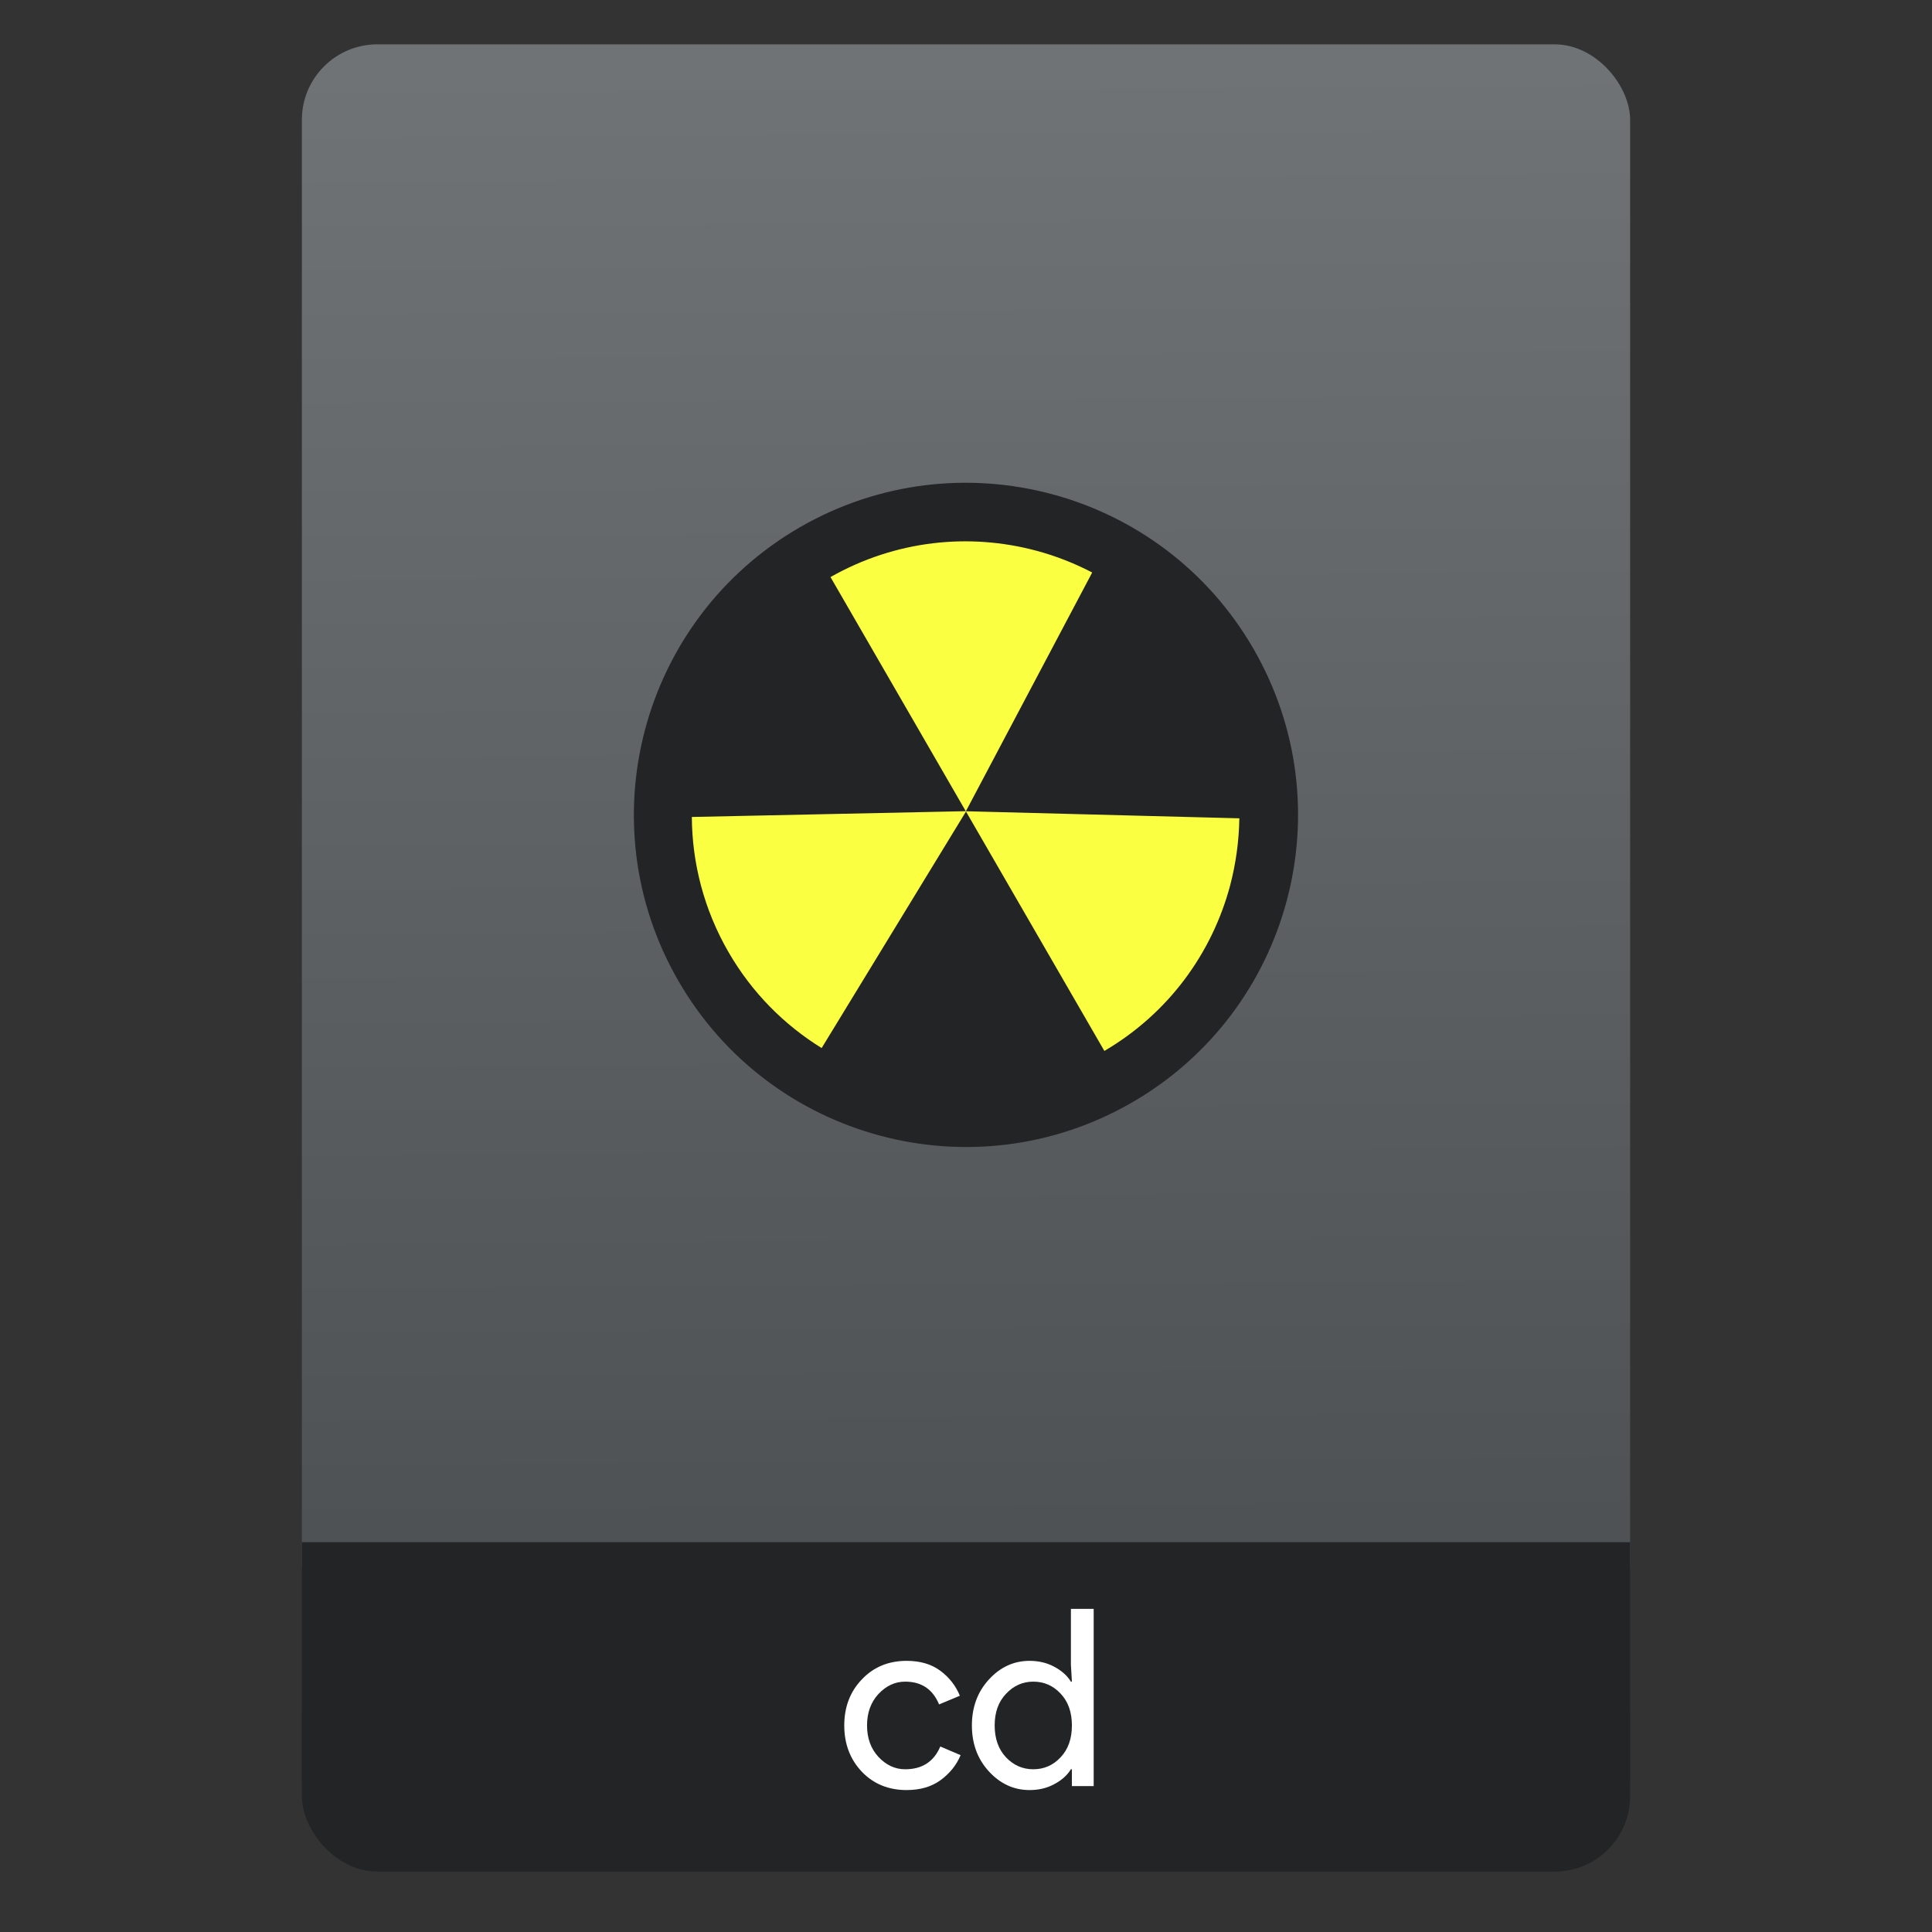 <svg height="64" viewBox="0 0 64 64" width="64" xmlns="http://www.w3.org/2000/svg" xmlns:xlink="http://www.w3.org/1999/xlink"><rect x="0" y="0" width="64" height="64" fill="#333333" stroke="none"/><linearGradient id="a" gradientTransform="matrix(1.075 0 0 1.029 56.689 -.015)" gradientUnits="userSpaceOnUse" x1="-74.929" x2="-75.26" y1="52.199" y2="2.356"><stop offset="0" stop-color="#4d5052"/><stop offset="1" stop-color="#6f7376"/></linearGradient><g transform="translate(56.392 -.177)"><rect fill="#222425" height="7.699" ry="2.5" width="44" x="-46.392" y="54.477"/><rect fill="url(#a)" height="52.832" ry="2.5" width="44" x="-46.392" y="1.646"/><path d="m-46.392 51.264h44v7.912h-44z" fill="#222425"/><g fill="#fff" transform="matrix(.82 0 0 .82 -4.534 10.722)"><path d="m-26.615 59.455q-1.1 0-1.81-.74-.71-.75-.71-1.87 0-1.12.71-1.86.71-.75 1.81-.75.82 0 1.36.4.54.4.79 1.01l-.84.35q-.38-.92-1.37-.92-.61 0-1.08.5-.46.5-.46 1.27 0 .77.46 1.27.47.5 1.08.5 1.03 0 1.42-.92l.82.35q-.25.6-.81 1.01-.55.4-1.37.4z"/><path d="m-21.649 59.455q-.95 0-1.64-.75-.69-.75-.69-1.86 0-1.11.69-1.86.69-.75 1.64-.75.56 0 1 .24.45.24.67.6h.04l-.04-.68v-2.26h.92v7.16h-.88v-.68h-.04q-.22.36-.67.6-.44.24-1 .24zm.15-.84q.65 0 1.1-.48.46-.48.46-1.29 0-.81-.46-1.29-.45-.48-1.1-.48-.64 0-1.1.49-.46.48-.46 1.28 0 .8.46 1.29.46.48 1.1.48z"/></g><g transform="matrix(.55 0 0 .55 -249.012 -260.973)"><path d="m408.393 504.878c-4.857 0-9.714 1.861-13.436 5.582-7.443 7.443-7.443 19.428 0 26.871s19.428 7.443 26.871 0 7.443-19.428 0-26.871c-3.721-3.721-8.579-5.582-13.436-5.582z" fill="#fbff41"/><path d="m22.685 2.124c-7.107-4.244-16.309-1.931-20.558 5.174-4.248 7.104-1.932 16.309 5.171 20.555 7.108 4.248 16.307 1.93 20.555-5.174s1.932-16.302-5.168-20.555zm-7.553 12.782 5.724 10.94c-.908.486-1.872.861-2.868 1.115-3.045.762-6.36.381-9.269-1.332l6.405-10.713-12.497-.5c.091-1.974.649-3.957 1.739-5.779 1.142-1.91 2.719-3.394 4.525-4.413l6.241 10.676 6.264-10.474c2.882 1.757 4.792 4.493 5.557 7.538.221.876.343 1.776.367 2.683z" fill="#232425" transform="matrix(.649 -1.166 1.166 .649 381.192 531.649)"/></g></g></svg>